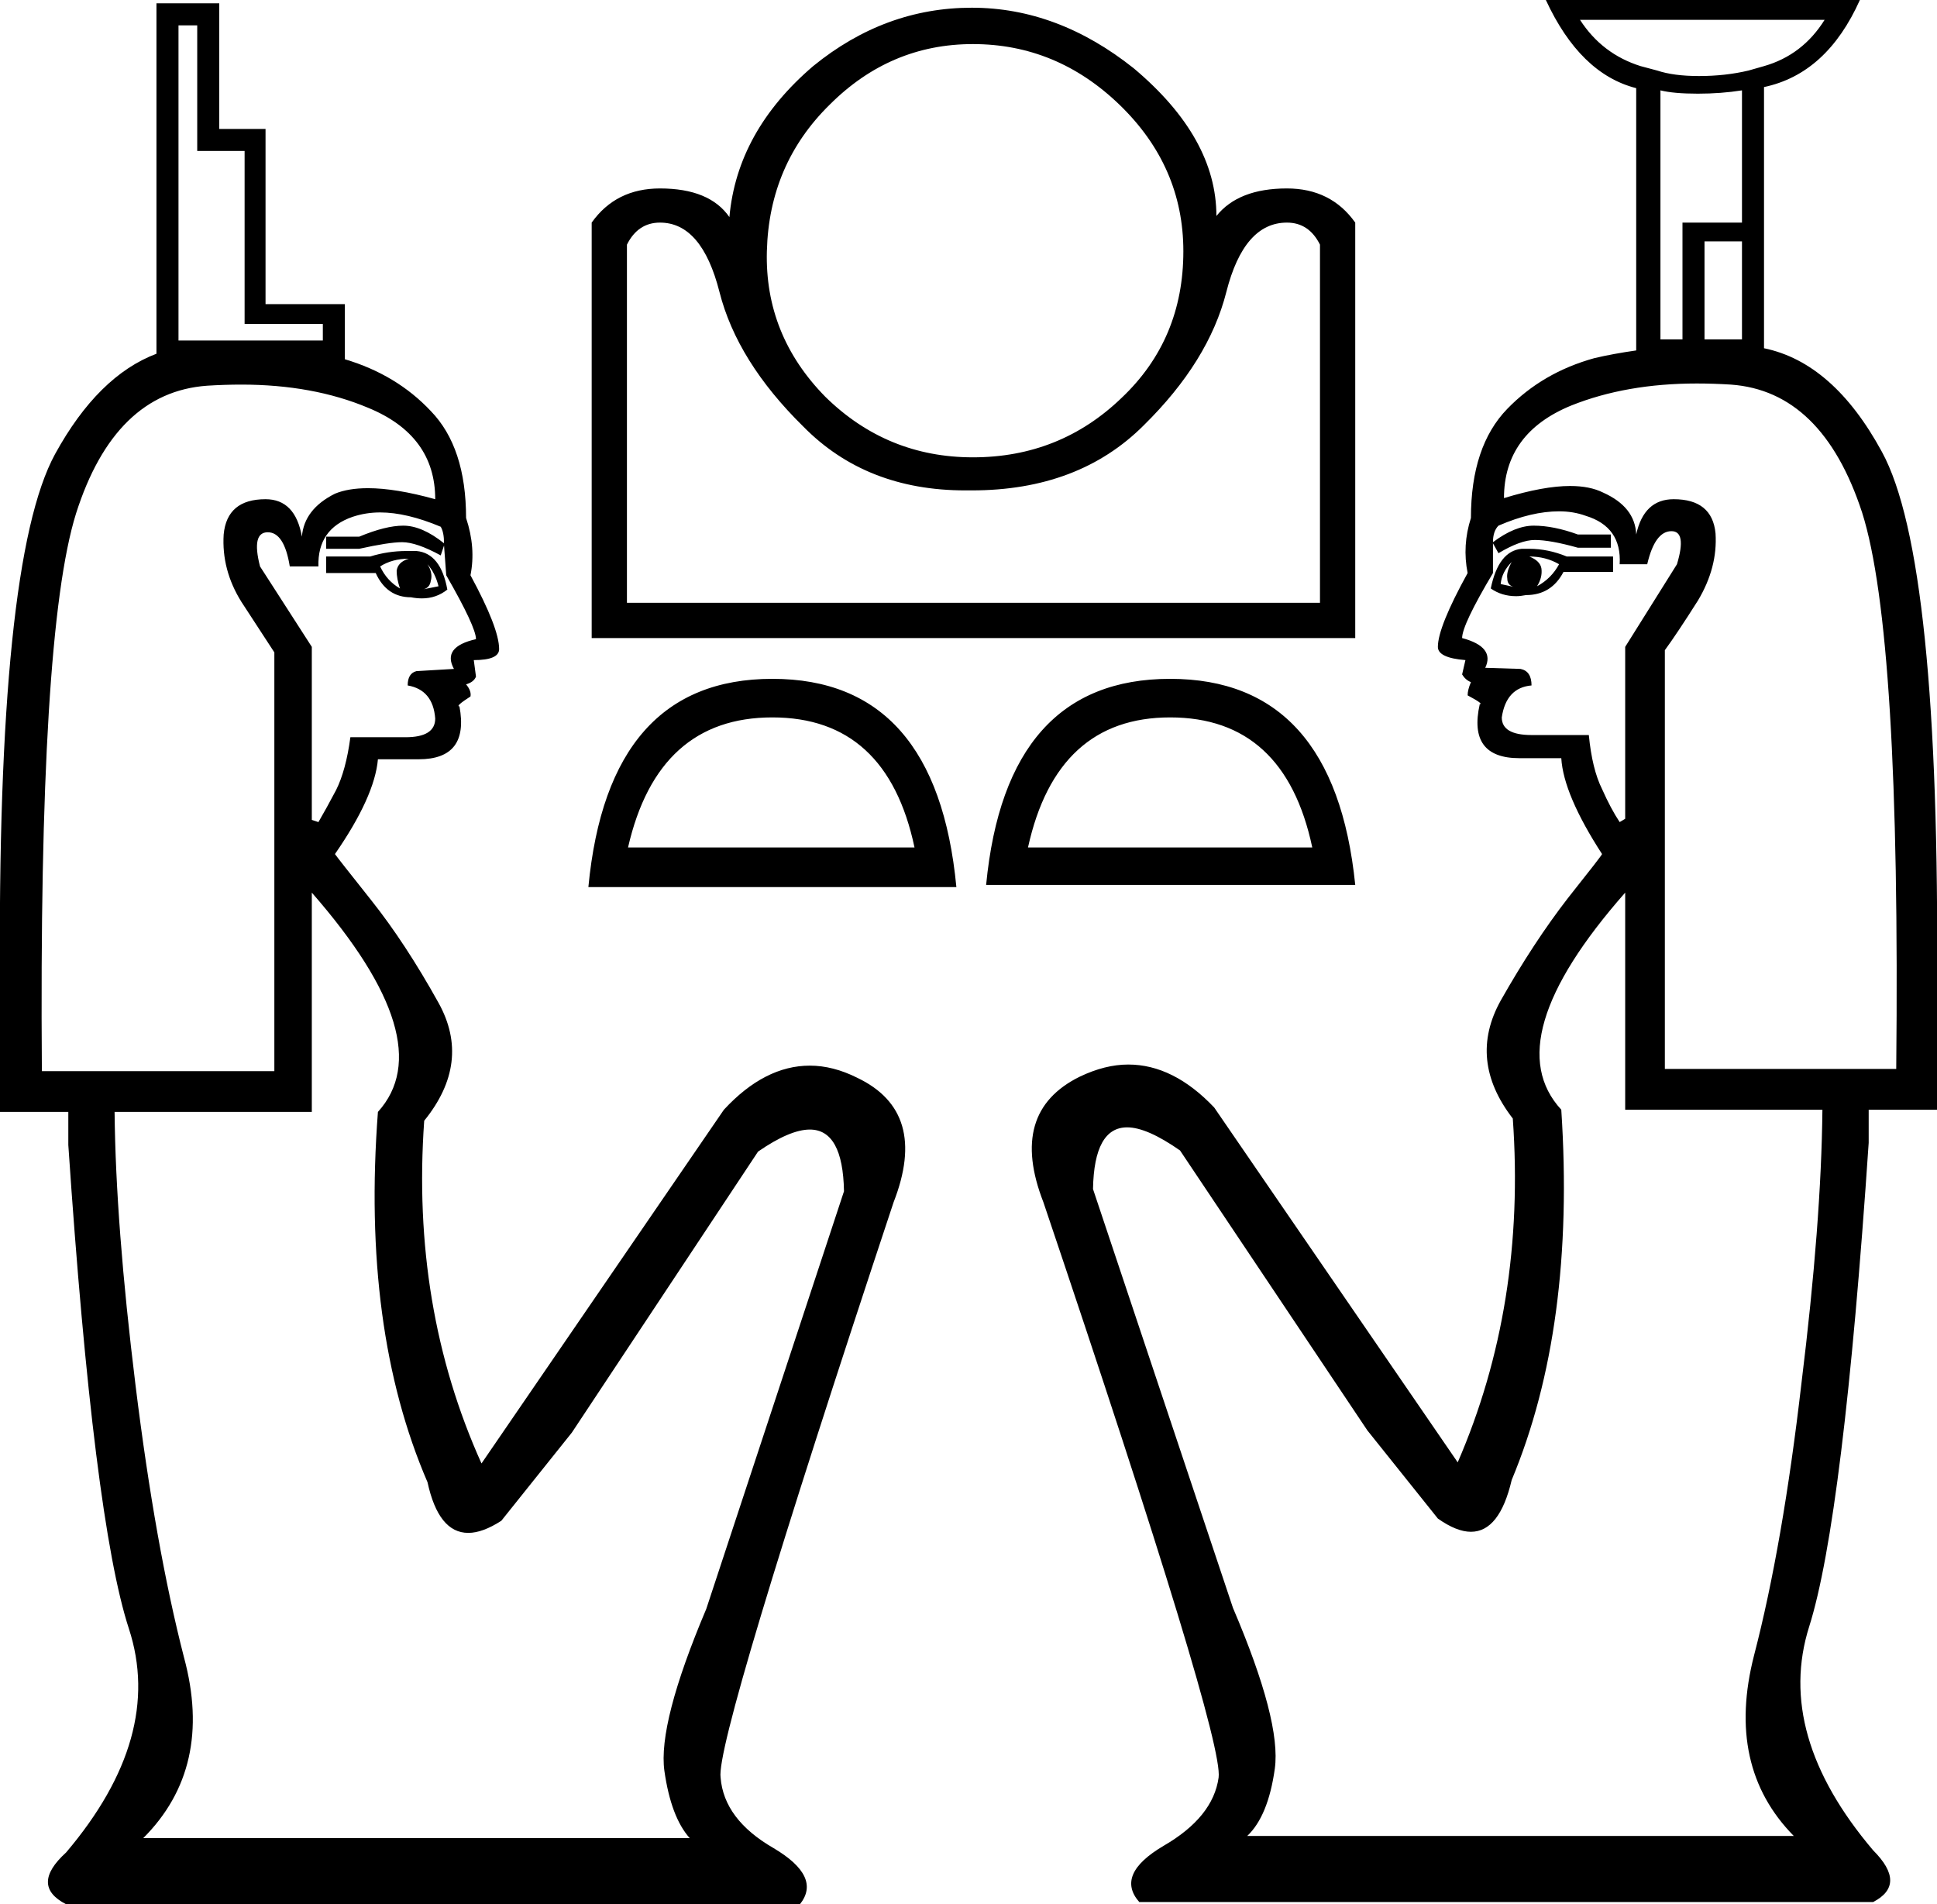 <?xml version='1.0' encoding ='UTF-8' standalone='yes'?>
<svg width='17.58' height='17.28' xmlns='http://www.w3.org/2000/svg' xmlns:xlink='http://www.w3.org/1999/xlink' >
<path style='fill:black; stroke:none' d=' M 16.56 0.18  Q 16.36 0.5 16.01 0.6  L 15.87 0.64  Q 15.66 0.69 15.42 0.69  Q 15.19 0.69 15.04 0.64  L 14.89 0.6  Q 14.54 0.49 14.34 0.18  Z  M 15.81 0.82  L 15.81 2.02  L 15.27 2.02  L 15.27 3.08  L 15.07 3.08  L 15.07 0.82  Q 15.19 0.85 15.41 0.85  Q 15.62 0.85 15.81 0.82  Z  M 15.81 2.19  L 15.81 3.08  L 15.47 3.08  L 15.47 2.19  Z  M 1.79 0.23  L 1.79 1.37  L 2.22 1.37  L 2.22 2.94  L 2.93 2.94  L 2.93 3.09  L 1.62 3.09  L 1.62 0.23  Z  M 8.83 0.4  Q 9.59 0.4 10.16 0.95  Q 10.74 1.51 10.74 2.28  Q 10.74 3.08 10.18 3.61  Q 9.62 4.15 8.83 4.15  Q 8.05 4.15 7.49 3.6  Q 6.94 3.04 6.96 2.28  Q 6.98 1.49 7.53 0.95  Q 8.08 0.4 8.83 0.4  Z  M 13.88 5.05  Q 14.03 5.05 14.15 5.12  Q 14.08 5.25 13.95 5.32  Q 14 5.24 13.99 5.16  Q 13.98 5.09 13.88 5.05  Z  M 13.72 5.1  Q 13.67 5.19 13.68 5.25  Q 13.68 5.32 13.76 5.33  L 13.76 5.33  L 13.62 5.3  Q 13.63 5.19 13.72 5.1  Z  M 13.76 5.33  L 13.76 5.33  L 13.76 5.33  Q 13.76 5.33 13.76 5.33  Z  M 3.71 5.07  Q 3.61 5.1 3.6 5.18  Q 3.6 5.25 3.63 5.34  Q 3.51 5.27 3.45 5.14  Q 3.56 5.07 3.71 5.07  Z  M 3.88 5.12  Q 3.95 5.2 3.98 5.32  L 3.83 5.35  Q 3.9 5.34 3.91 5.27  Q 3.93 5.2 3.88 5.12  Z  M 13.88 4.98  Q 13.84 4.98 13.81 4.98  Q 13.6 5 13.53 5.34  Q 13.63 5.41 13.76 5.41  Q 13.8 5.41 13.85 5.4  Q 14.08 5.4 14.19 5.19  L 14.64 5.19  L 14.64 5.05  L 14.22 5.05  Q 14.05 4.98 13.88 4.98  Z  M 3.69 5  Q 3.52 5 3.36 5.05  L 2.96 5.05  L 2.96 5.2  L 3.41 5.2  Q 3.51 5.42 3.73 5.42  Q 3.78 5.43 3.83 5.43  Q 3.96 5.43 4.06 5.35  Q 4 5.02 3.78 5  Q 3.74 5 3.69 5  Z  M 11.68 2.02  Q 11.88 2.02 11.98 2.22  L 11.98 5.47  L 5.69 5.47  L 5.69 2.22  Q 5.79 2.02 5.99 2.02  Q 6.37 2.02 6.53 2.65  Q 6.69 3.28 7.29 3.87  Q 7.86 4.45 8.76 4.45  Q 8.79 4.45 8.82 4.45  Q 9.79 4.45 10.38 3.86  Q 10.97 3.28 11.13 2.65  Q 11.29 2.02 11.68 2.02  Z  M 8.82 0.07  Q 8.03 0.07 7.38 0.6  Q 6.69 1.19 6.62 1.97  Q 6.44 1.71 5.99 1.71  Q 5.59 1.71 5.37 2.02  L 5.37 5.79  L 12.3 5.79  L 12.3 2.02  Q 12.08 1.71 11.68 1.71  Q 11.24 1.71 11.04 1.96  Q 11.04 1.25 10.29 0.62  Q 9.6 0.07 8.82 0.07  Z  M 3.45 4.65  Q 3.69 4.65 4 4.78  Q 4.03 4.83 4.03 4.93  Q 3.83 4.77 3.66 4.77  Q 3.5 4.77 3.26 4.87  L 2.96 4.87  L 2.96 4.98  L 3.26 4.98  Q 3.53 4.92 3.65 4.92  Q 3.78 4.92 4 5.04  L 4.03 4.95  L 4.05 5.22  Q 4.32 5.69 4.32 5.8  Q 4.01 5.87 4.12 6.07  L 3.78 6.09  Q 3.7 6.11 3.7 6.22  Q 3.93 6.26 3.95 6.52  Q 3.95 6.69 3.68 6.69  L 3.18 6.69  Q 3.14 6.99 3.05 7.17  Q 2.96 7.34 2.89 7.46  L 2.83 7.44  L 2.83 5.87  L 2.36 5.14  Q 2.28 4.83 2.43 4.83  Q 2.58 4.83 2.63 5.14  L 2.89 5.14  Q 2.88 4.8 3.2 4.69  Q 3.32 4.65 3.45 4.65  Z  M 14.15 4.64  Q 14.28 4.64 14.39 4.68  Q 14.72 4.78 14.7 5.12  L 14.95 5.12  Q 15.02 4.82 15.17 4.82  Q 15.31 4.82 15.22 5.12  L 14.75 5.87  L 14.75 7.43  L 14.7 7.46  Q 14.62 7.34 14.54 7.16  Q 14.45 6.98 14.42 6.67  L 13.9 6.67  Q 13.63 6.67 13.63 6.51  Q 13.67 6.24 13.9 6.22  Q 13.9 6.09 13.8 6.07  L 13.48 6.06  Q 13.57 5.87 13.27 5.79  Q 13.27 5.67 13.55 5.2  L 13.55 4.93  L 13.6 5.02  Q 13.8 4.9 13.93 4.9  Q 14.07 4.9 14.32 4.97  L 14.62 4.97  L 14.62 4.85  L 14.32 4.85  Q 14.1 4.77 13.92 4.77  Q 13.75 4.77 13.55 4.92  Q 13.55 4.82 13.6 4.77  Q 13.9 4.64 14.15 4.64  Z  M 7.01 6.51  Q 8.05 6.51 8.3 7.69  L 5.7 7.69  Q 5.97 6.51 7.01 6.51  Z  M 10.62 6.51  Q 11.66 6.51 11.91 7.69  L 9.33 7.69  Q 9.59 6.51 10.62 6.51  Z  M 10.62 6.16  Q 9.13 6.16 8.95 8.03  L 12.3 8.03  Q 12.11 6.16 10.62 6.16  Z  M 7.01 6.16  Q 5.52 6.16 5.34 8.05  L 8.68 8.05  Q 8.5 6.16 7.01 6.16  Z  M 15.4 3.48  Q 15.55 3.48 15.71 3.49  Q 16.54 3.55 16.9 4.65  Q 17.25 5.75 17.21 9.7  L 15.11 9.7  L 15.11 5.9  Q 15.22 5.75 15.41 5.45  Q 15.59 5.15 15.57 4.84  Q 15.54 4.53 15.19 4.53  Q 14.92 4.53 14.85 4.85  Q 14.84 4.6 14.55 4.47  Q 14.43 4.41 14.25 4.41  Q 14.01 4.41 13.65 4.52  Q 13.65 3.93 14.26 3.68  Q 14.76 3.48 15.4 3.48  Z  M 2.19 3.49  Q 2.84 3.49 3.34 3.7  Q 3.95 3.95 3.95 4.53  Q 3.59 4.43 3.34 4.43  Q 3.16 4.43 3.04 4.48  Q 2.76 4.62 2.74 4.87  Q 2.68 4.53 2.41 4.53  Q 2.06 4.53 2.03 4.85  Q 2.01 5.17 2.19 5.46  Q 2.38 5.75 2.49 5.92  L 2.49 9.72  L 0.38 9.72  Q 0.35 5.75 0.69 4.66  Q 1.04 3.56 1.88 3.5  Q 2.04 3.49 2.19 3.49  Z  M 14.75 8.1  L 14.75 10.07  L 16.54 10.07  Q 16.53 11.09 16.35 12.55  Q 16.18 14.02 15.92 15.02  Q 15.66 16.03 16.28 16.66  L 11.32 16.66  Q 11.51 16.48 11.57 16.05  Q 11.63 15.62 11.19 14.59  L 9.92 10.79  Q 9.93 10.23 10.23 10.23  Q 10.41 10.23 10.71 10.44  L 12.41 12.98  L 13.05 13.78  Q 13.22 13.9 13.35 13.9  Q 13.61 13.9 13.72 13.43  Q 14.3 12.04 14.17 10.07  Q 13.58 9.43 14.75 8.1  Z  M 2.83 8.1  Q 4.01 9.45 3.43 10.09  Q 3.28 12.06 3.88 13.45  Q 3.98 13.91 4.25 13.91  Q 4.38 13.91 4.55 13.8  L 5.19 13  L 6.88 10.45  Q 7.17 10.25 7.35 10.25  Q 7.65 10.25 7.66 10.81  L 6.41 14.6  Q 5.97 15.64 6.03 16.07  Q 6.09 16.49 6.26 16.68  L 1.3 16.68  Q 1.94 16.04 1.67 15.04  Q 1.41 14.03 1.23 12.57  Q 1.05 11.11 1.04 10.09  L 2.83 10.09  L 2.83 8.1  Z  M 14.03 0  Q 14.34 0.67 14.85 0.8  L 14.85 3.18  L 14.85 3.18  Q 14.64 3.21 14.47 3.25  Q 14 3.38 13.68 3.71  Q 13.35 4.05 13.35 4.7  Q 13.27 4.95 13.32 5.2  Q 13.05 5.69 13.05 5.87  Q 13.05 5.97 13.3 5.99  L 13.27 6.12  Q 13.3 6.17 13.35 6.19  Q 13.32 6.26 13.32 6.31  Q 13.47 6.39 13.43 6.39  Q 13.32 6.88 13.79 6.88  Q 13.8 6.88 13.82 6.88  L 14.17 6.88  Q 14.19 7.21 14.54 7.75  Q 14.54 7.76 14.23 8.15  Q 13.92 8.55 13.62 9.08  Q 13.32 9.62 13.73 10.15  Q 13.85 11.84 13.23 13.27  L 11.02 10.05  Q 10.65 9.66 10.24 9.66  Q 10.03 9.66 9.8 9.77  Q 9.15 10.09 9.47 10.91  Q 11.11 15.77 11.06 16.13  Q 11.01 16.49 10.56 16.75  Q 10.12 17.01 10.34 17.26  L 17 17.26  Q 17.31 17.1 17 16.79  Q 16.11 15.74 16.42 14.76  Q 16.73 13.78 16.96 10.37  L 16.96 10.07  L 17.58 10.07  L 17.58 8.97  Q 17.61 5.07 17.08 4.1  Q 16.64 3.29 16.01 3.16  L 16.01 3.16  L 16.01 0.79  Q 16.58 0.67 16.88 0  Z  M 1.42 0.03  L 1.42 3.21  L 1.42 3.21  Q 0.89 3.41 0.5 4.12  Q -0.03 5.09 0 8.98  L 0 10.09  L 0.62 10.09  L 0.62 10.39  Q 0.85 13.8 1.17 14.78  Q 1.49 15.76 0.6 16.81  Q 0.27 17.11 0.6 17.28  L 7.26 17.28  Q 7.46 17.03 7.02 16.77  Q 6.57 16.51 6.54 16.13  Q 6.49 15.79 8.11 10.91  Q 8.43 10.09 7.78 9.78  Q 7.56 9.67 7.35 9.67  Q 6.94 9.67 6.57 10.07  L 4.37 13.28  Q 3.73 11.86 3.85 10.17  Q 4.28 9.64 3.98 9.1  Q 3.68 8.56 3.37 8.17  Q 3.06 7.78 3.04 7.75  Q 3.4 7.23 3.43 6.89  L 3.76 6.89  Q 3.78 6.89 3.8 6.89  Q 4.26 6.89 4.17 6.41  Q 4.13 6.41 4.27 6.32  Q 4.28 6.27 4.23 6.21  Q 4.3 6.19 4.32 6.14  L 4.3 5.99  Q 4.53 5.99 4.53 5.89  Q 4.53 5.7 4.27 5.22  Q 4.32 4.97 4.23 4.7  Q 4.23 4.06 3.91 3.73  Q 3.6 3.4 3.13 3.26  L 3.13 2.76  L 2.41 2.76  L 2.41 1.17  L 1.99 1.17  L 1.99 0.03  Z '/></svg>

